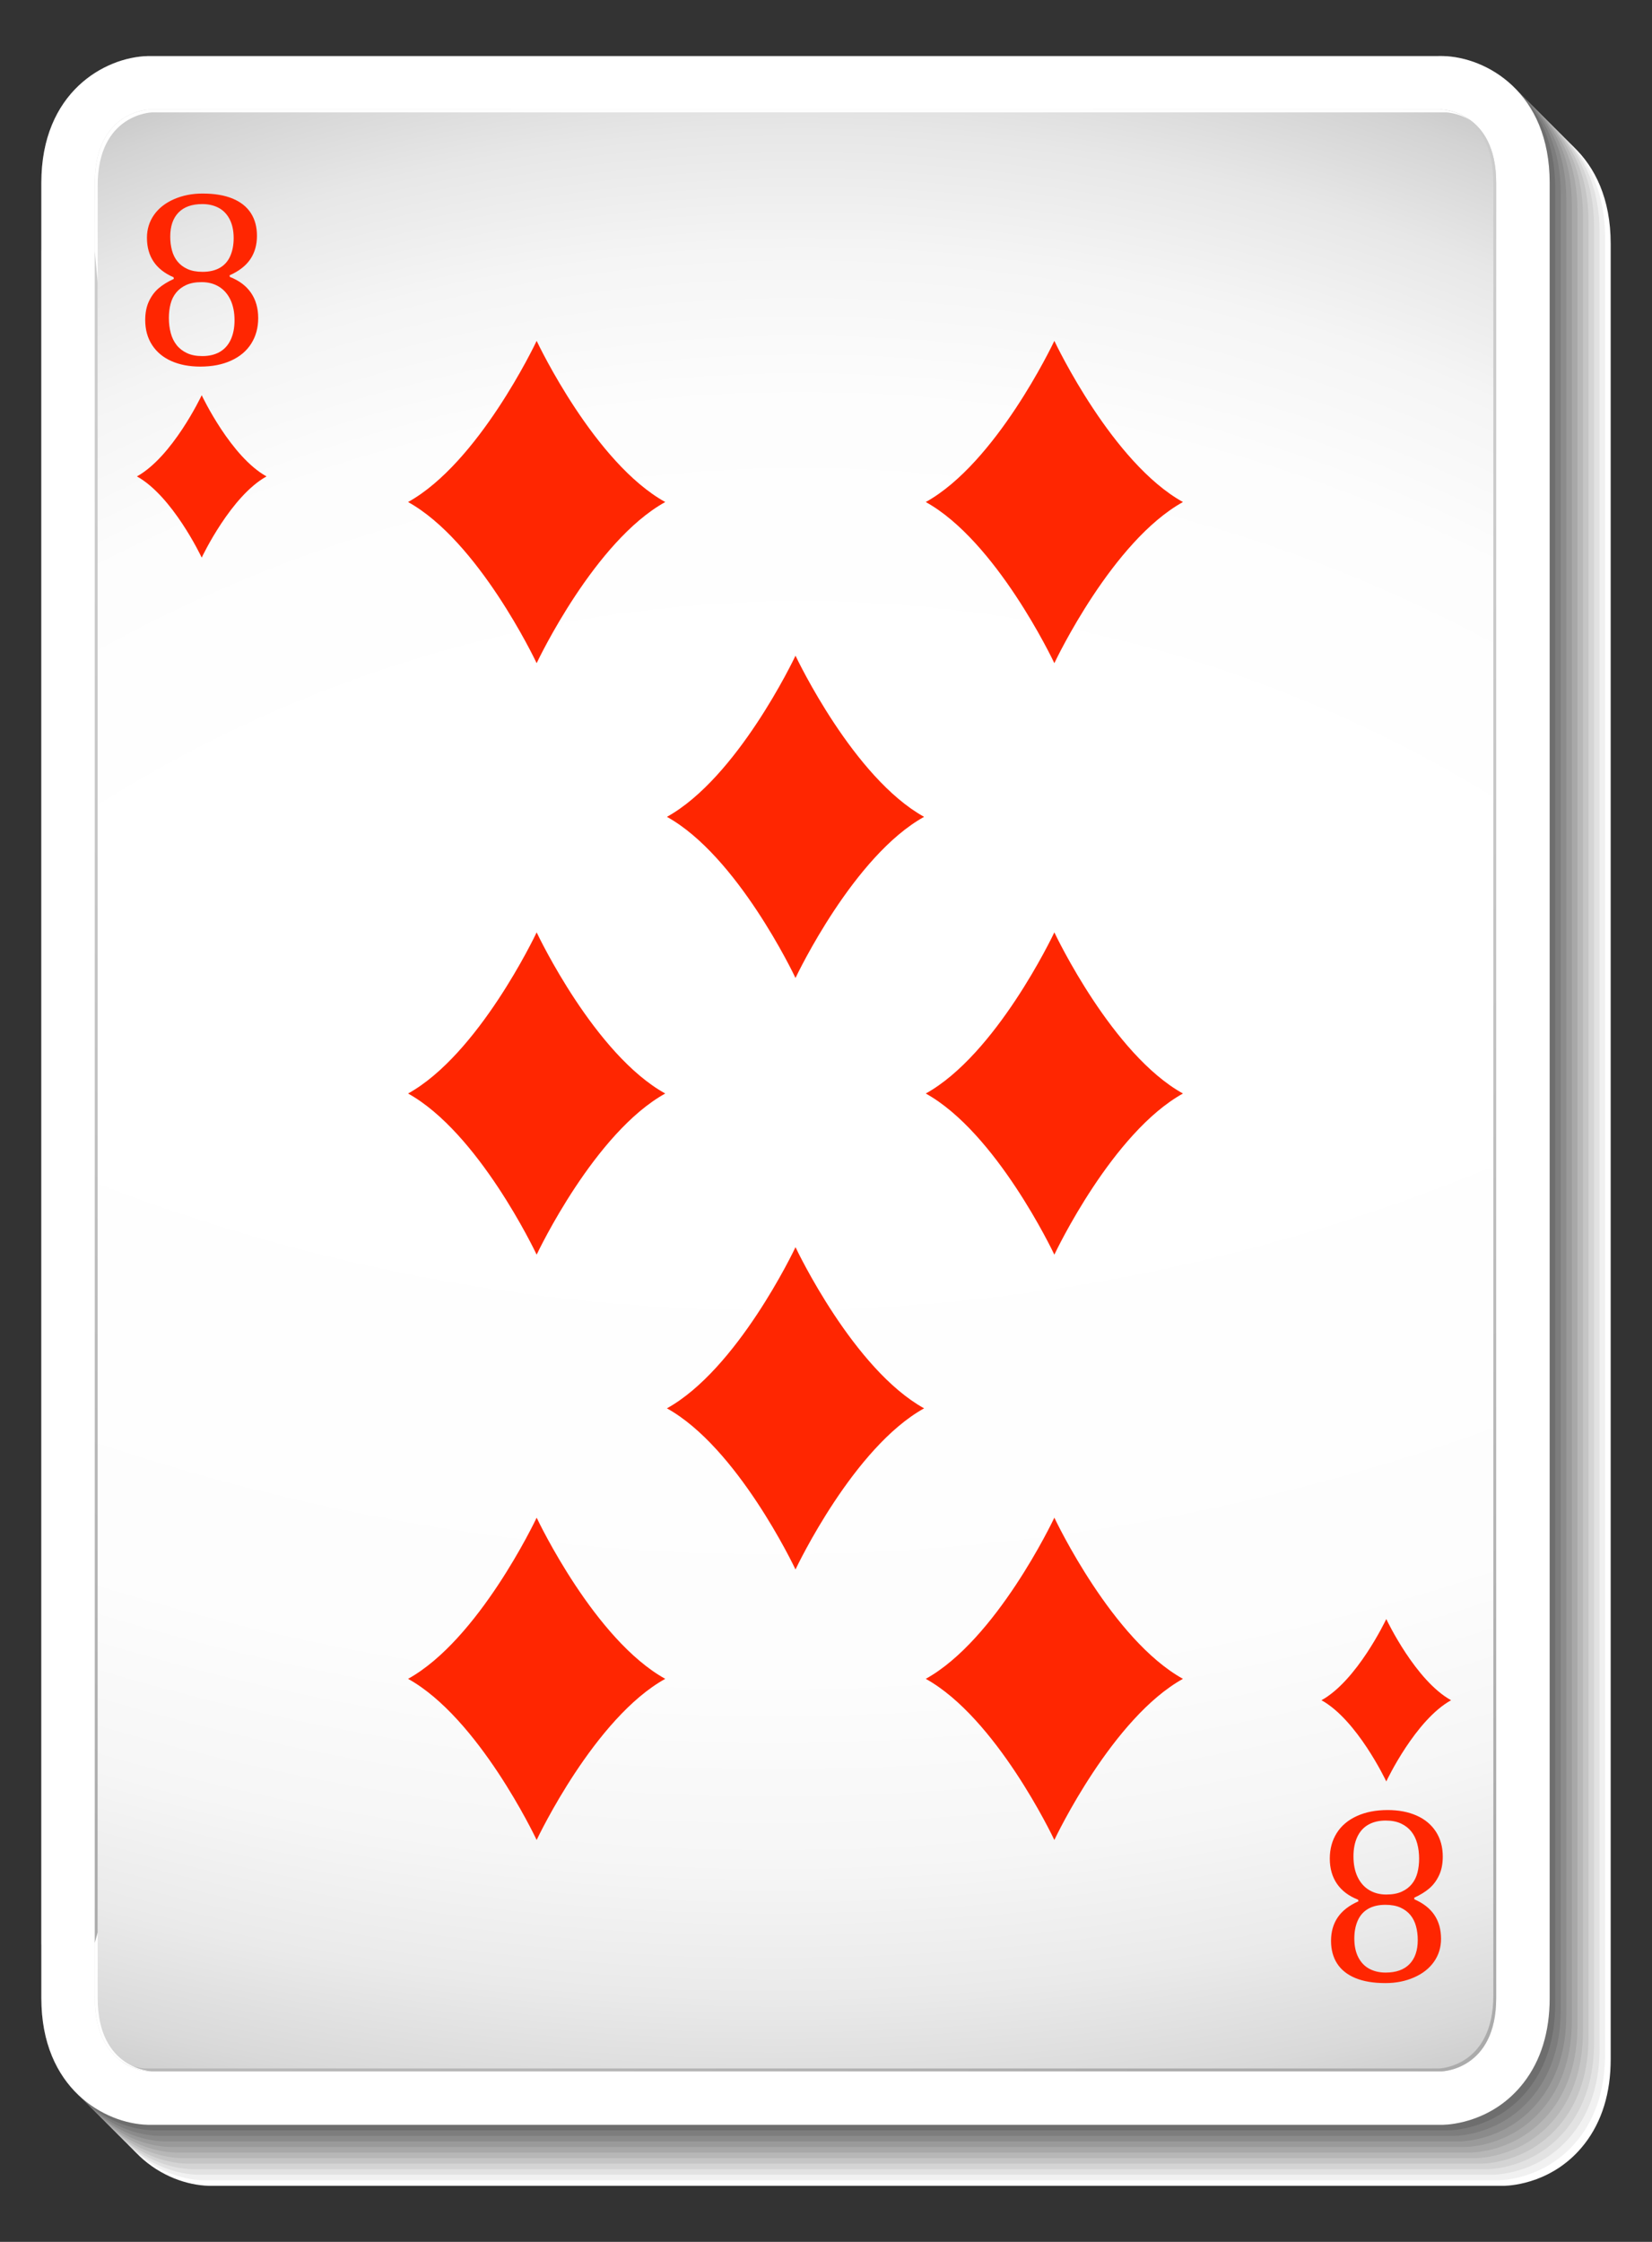 <?xml version="1.0" encoding="utf-8"?>
<!-- Generator: Adobe Illustrator 27.5.0, SVG Export Plug-In . SVG Version: 6.00 Build 0)  -->
<svg version="1.1" id="Layer_1" xmlns="http://www.w3.org/2000/svg" xmlns:xlink="http://www.w3.org/1999/xlink" x="0px" y="0px"
	 viewBox="0 0 293.412 398.198" style="enable-background:new 0 0 293.412 398.198;" xml:space="preserve">
<rect x="0" y="0" width="293.412" height="398.198" fill="#333333" stroke="none"/>
<g>
	<g>
		<path style="fill:#FFFFFF;" d="M37.057,388.24c0.086,0.004,0.172,0.004,0.259,0.004h229.626c0.086,0,0.172,0,0.259-0.004
			c1.444-0.039,8.915-0.584,14.252-7.472h0c3.068-3.962,4.623-9.02,4.623-15.038V43.307c0-16.137-11.288-22.301-18.875-22.508
			c-0.086-0.002-0.172-0.004-0.259-0.004h-0.514c-0.044,0-0.087,0-0.13,0.002H37.316c-0.086,0-0.172,0-0.258,0.003
			c-7.587,0.206-18.876,6.37-18.876,22.511v11.784c-0.005,0.126-0.007,0.253-0.007,0.38V355.93c0,0.137,0.003,0.274,0.009,0.412
			v9.39C18.184,381.869,29.471,388.034,37.057,388.24z"/>
		<path style="fill:#F1F1F1;" d="M36.072,387.255c0.086,0.003,0.172,0.004,0.259,0.004h229.626c0.086,0,0.172-0.001,0.258-0.004
			c1.444-0.042,8.915-0.584,14.252-7.472c0.001,0,0.001,0,0.001,0c3.068-3.961,4.623-9.021,4.623-15.039V42.32
			c0-16.136-11.288-22.281-18.876-22.508c-0.086-0.001-0.172-0.003-0.258-0.003h-0.514c-0.043,0-0.086,0-0.13,0.001H36.331
			c-0.086,0-0.172,0.001-0.258,0.004c-7.587,0.226-18.876,6.37-18.876,22.51v11.785c-0.005,0.125-0.008,0.252-0.008,0.381v300.453
			c0,0.138,0.003,0.275,0.01,0.412v9.391C17.198,380.884,28.486,387.029,36.072,387.255z"/>
		<path style="fill:#E2E2E2;" d="M35.086,386.27c0.087,0.003,0.173,0.004,0.26,0.004h229.625c0.086,0,0.173-0.001,0.259-0.004
			c1.444-0.042,8.915-0.584,14.252-7.472l0-0.001c3.068-3.96,4.624-9.02,4.624-15.038V41.336c0-16.137-11.289-22.281-18.876-22.508
			c-0.086-0.002-0.172-0.004-0.259-0.004h-0.513c-0.044,0-0.087,0-0.13,0.001H35.346c-0.086,0-0.173,0.001-0.259,0.003
			C27.5,19.055,16.211,25.199,16.211,41.34v11.784c-0.005,0.126-0.007,0.253-0.007,0.38v300.454c0,0.138,0.003,0.275,0.009,0.412
			v9.392C16.213,379.898,27.5,386.045,35.086,386.27z"/>
		<path style="fill:#D4D4D4;" d="M34.101,385.285c0.086,0.002,0.173,0.003,0.259,0.003h229.626c0.086,0,0.173-0.001,0.259-0.003
			c1.444-0.043,8.915-0.585,14.252-7.473c0.001,0,0.001-0.001,0.001-0.001c3.068-3.96,4.623-9.018,4.623-15.038V40.351
			c0-16.137-11.288-22.282-18.876-22.508c-0.086-0.003-0.172-0.004-0.259-0.004h-0.513c-0.043,0-0.087,0-0.13,0.001H34.359
			c-0.085,0-0.172,0.001-0.258,0.004c-7.587,0.226-18.876,6.37-18.876,22.51v11.785c-0.005,0.125-0.007,0.253-0.007,0.38v300.454
			c0,0.139,0.002,0.275,0.009,0.412v9.392C15.227,378.913,26.515,385.06,34.101,385.285z"/>
		<path style="fill:#C5C5C5;" d="M33.116,384.3c0.086,0.003,0.172,0.003,0.259,0.003H263c0.086,0,0.172,0,0.259-0.003
			c1.444-0.043,8.915-0.585,14.251-7.473c0.001,0,0.001-0.001,0.001-0.001c3.068-3.96,4.623-9.02,4.623-15.038V39.365
			c0-16.137-11.289-22.282-18.875-22.508c-0.086-0.003-0.173-0.004-0.259-0.004h-0.514c-0.043,0-0.087,0-0.13,0.001H33.375
			c-0.086,0-0.172,0.001-0.258,0.004c-7.587,0.226-18.876,6.37-18.876,22.511v11.785c-0.005,0.125-0.007,0.252-0.007,0.379v300.454
			c0,0.139,0.003,0.275,0.009,0.412v9.392C14.242,377.928,25.529,384.073,33.116,384.3z"/>
		<path style="fill:#B7B7B7;" d="M32.13,383.315c0.087,0.002,0.173,0.004,0.259,0.004h229.626c0.086,0,0.172-0.002,0.259-0.004
			c1.443-0.043,8.915-0.585,14.252-7.473h0c3.067-3.961,4.623-9.02,4.623-15.039V38.38c0-16.136-11.289-22.282-18.875-22.508
			c-0.086-0.003-0.172-0.004-0.259-0.004h-0.514c-0.043,0-0.086,0-0.13,0.001H32.389c-0.085,0-0.172,0.001-0.258,0.004
			c-7.587,0.226-18.876,6.371-18.876,22.511v11.784c-0.005,0.126-0.007,0.253-0.007,0.38v300.454c0,0.139,0.002,0.275,0.008,0.412
			v9.392C13.256,376.942,24.544,383.088,32.13,383.315z"/>
		<path style="fill:#A8A8A8;" d="M31.145,382.329c0.086,0.002,0.173,0.004,0.259,0.004h229.626c0.087,0,0.173-0.002,0.259-0.004
			c1.444-0.043,8.915-0.585,14.252-7.472c0,0,0-0.002,0-0.002c3.068-3.96,4.624-9.019,4.624-15.039V37.395
			c0-16.136-11.289-22.282-18.876-22.508c-0.086-0.003-0.172-0.004-0.259-0.004h-0.514c-0.043,0-0.086,0-0.13,0.001H31.403
			c-0.086,0-0.172,0.001-0.258,0.004c-7.587,0.226-18.876,6.371-18.876,22.511v11.785c-0.005,0.125-0.008,0.252-0.008,0.379v300.454
			c0,0.139,0.003,0.276,0.009,0.412v9.392C12.271,375.957,23.559,382.103,31.145,382.329z"/>
		<path style="fill:#9A9A9A;" d="M30.159,381.344c0.086,0.002,0.173,0.004,0.259,0.004h229.626c0.086,0,0.173-0.002,0.259-0.004
			c1.444-0.043,8.915-0.584,14.252-7.472l0.001-0.002c3.068-3.96,4.624-9.02,4.624-15.039V36.408
			c0-16.135-11.289-22.281-18.876-22.507c-0.086-0.003-0.172-0.004-0.259-0.004h-0.513c-0.044,0-0.087,0-0.13,0H30.418
			c-0.085,0-0.172,0.002-0.258,0.004c-7.587,0.227-18.876,6.372-18.876,22.511v11.786c-0.005,0.124-0.007,0.252-0.007,0.378v300.455
			c0,0.139,0.002,0.275,0.009,0.411v9.393C11.286,374.972,22.573,381.117,30.159,381.344z"/>
		<path style="fill:#8B8B8B;" d="M29.174,380.358c0.087,0.002,0.173,0.004,0.259,0.004h229.625c0.086,0,0.173-0.002,0.259-0.004
			c1.444-0.044,8.915-0.585,14.251-7.472c0,0,0-0.002,0-0.002c3.068-3.96,4.624-9.02,4.624-15.039V35.423
			c0-16.136-11.289-22.281-18.875-22.507c-0.086-0.002-0.173-0.004-0.259-0.004h-0.513c-0.043,0-0.087,0-0.13,0H29.433
			c-0.086,0-0.172,0.002-0.258,0.004c-7.587,0.227-18.876,6.371-18.876,22.511v11.786c-0.005,0.124-0.007,0.252-0.007,0.379v300.453
			c0,0.14,0.002,0.277,0.009,0.412v9.393C10.3,373.986,21.588,380.132,29.174,380.358z"/>
		<path style="fill:#7D7D7D;" d="M28.189,379.372c0.086,0.003,0.172,0.004,0.259,0.004h229.626c0.086,0,0.172-0.001,0.258-0.004
			c1.444-0.042,8.915-0.584,14.252-7.472l0-0.001c3.068-3.96,4.623-9.02,4.623-15.038V34.438c0-16.136-11.289-22.281-18.876-22.508
			c-0.086-0.002-0.172-0.004-0.258-0.004h-0.514c-0.043,0-0.087,0-0.131,0.002H28.448c-0.086,0-0.172,0.002-0.258,0.003
			c-7.587,0.226-18.876,6.371-18.876,22.511v11.785c-0.005,0.125-0.008,0.252-0.008,0.379v300.455c0,0.138,0.003,0.275,0.009,0.412
			v9.392C9.315,373,20.603,379.147,28.189,379.372z"/>
		<path style="fill:#6E6E6E;" d="M27.203,378.387c0.086,0.003,0.173,0.004,0.259,0.004h229.626c0.086,0,0.172-0.001,0.259-0.004
			c1.444-0.043,8.915-0.584,14.252-7.472l0-0.001c3.068-3.961,4.623-9.02,4.623-15.039V33.453c0-16.137-11.289-22.283-18.875-22.508
			c-0.086-0.003-0.172-0.004-0.259-0.004h-0.514c-0.043,0-0.086,0-0.13,0.001H27.462c-0.086,0-0.172,0.001-0.258,0.003
			c-7.586,0.227-18.876,6.371-18.876,22.511v11.785c-0.005,0.125-0.008,0.253-0.008,0.38v300.454c0,0.138,0.003,0.275,0.009,0.411
			v9.393C8.329,372.016,19.618,378.162,27.203,378.387z"/>
		<path style="fill:#606060;" d="M26.218,377.402c0.086,0.002,0.173,0.003,0.259,0.003h229.626c0.086,0,0.173-0.001,0.259-0.003
			c1.444-0.039,8.915-0.585,14.252-7.473c0,0,0-0.001,0-0.001c3.068-3.96,4.624-9.02,4.624-15.038V32.467
			c0-16.136-11.289-22.301-18.876-22.508c-0.086-0.002-0.172-0.003-0.259-0.003h-0.514c-0.044,0-0.086,0-0.13,0.001H26.477
			c-0.086,0-0.172,0.001-0.258,0.004c-7.587,0.205-18.876,6.37-18.876,22.51v11.785c-0.005,0.125-0.008,0.252-0.008,0.38V345.09
			c0,0.139,0.003,0.275,0.009,0.412v9.391C7.344,371.03,18.631,377.195,26.218,377.402z"/>
	</g>
	<path style="fill:#FFFFFF;" d="M26.218,377.402c0.086,0.002,0.173,0.003,0.259,0.003h229.626c0.086,0,0.173-0.001,0.259-0.003
		c1.444-0.039,8.915-0.585,14.252-7.473c0,0,0-0.001,0-0.001c3.068-3.96,4.624-9.02,4.624-15.038V32.467
		c0-16.136-11.289-22.301-18.876-22.508c-0.086-0.002-0.172-0.003-0.259-0.003h-0.514c-0.044,0-0.086,0-0.13,0.001H26.477
		c-0.086,0-0.172,0.001-0.258,0.004c-7.587,0.205-18.876,6.37-18.876,22.51v11.785c-0.005,0.125-0.008,0.252-0.008,0.38V345.09
		c0,0.139,0.003,0.275,0.009,0.412v9.391C7.344,371.03,18.631,377.195,26.218,377.402z"/>
	<g>
		<g>
			<g>
				<path style="fill:#FFFFFF;" d="M256.103,19.457H145.976h-9.373H26.477c0,0-9.634,0.262-9.634,13.014l0.001,86.915v148.59v86.917
					c0,12.75,9.633,13.013,9.633,13.013h110.127h9.373h110.126c0,0,9.633-0.263,9.633-13.013v-86.917v-148.59V32.471
					C265.735,19.719,256.103,19.457,256.103,19.457z"/>
				<defs>
					<filter id="Adobe_OpacityMaskFilter" filterUnits="userSpaceOnUse" x="16.844" y="207.505" width="248.892" height="160.4">
						<feFlood  style="flood-color:white;flood-opacity:1" result="back"/>
						<feBlend  in="SourceGraphic" in2="back" mode="normal"/>
					</filter>
				</defs>
				<mask maskUnits="userSpaceOnUse" x="16.844" y="207.505" width="248.892" height="160.4" id="SVGID_1_">
					<g style="filter:url(#Adobe_OpacityMaskFilter);">
						<defs>
							
								<filter id="Adobe_OpacityMaskFilter_00000140721745056643545600000009284352351209443499_" filterUnits="userSpaceOnUse" x="16.844" y="207.505" width="248.892" height="160.4">
								<feFlood  style="flood-color:white;flood-opacity:1" result="back"/>
								<feBlend  in="SourceGraphic" in2="back" mode="normal"/>
							</filter>
						</defs>
						<mask maskUnits="userSpaceOnUse" x="16.844" y="207.505" width="248.892" height="160.4" id="SVGID_1_">
							<g style="filter:url(#Adobe_OpacityMaskFilter_00000140721745056643545600000009284352351209443499_);">
							</g>
						</mask>
						
							<radialGradient id="SVGID_00000083058949932081087690000002836164738475188911_" cx="137.438" cy="-99.335" r="503.867" gradientUnits="userSpaceOnUse">
							<stop  offset="0.616" style="stop-color:#000000"/>
							<stop  offset="0.752" style="stop-color:#020202"/>
							<stop  offset="0.804" style="stop-color:#090909"/>
							<stop  offset="0.841" style="stop-color:#151515"/>
							<stop  offset="0.872" style="stop-color:#262626"/>
							<stop  offset="0.899" style="stop-color:#3C3C3C"/>
							<stop  offset="0.922" style="stop-color:#585858"/>
							<stop  offset="0.944" style="stop-color:#797979"/>
							<stop  offset="0.963" style="stop-color:#9F9F9F"/>
							<stop  offset="0.982" style="stop-color:#CBCBCB"/>
							<stop  offset="0.998" style="stop-color:#F9F9F9"/>
							<stop  offset="1" style="stop-color:#FFFFFF"/>
						</radialGradient>
						<path style="mask:url(#SVGID_1_);fill:url(#SVGID_00000083058949932081087690000002836164738475188911_);" d="
							M163.595,207.518c-48.918,0.011-97.834,0.031-146.751,0.051v147.324c0,12.75,9.633,13.013,9.633,13.013h229.626
							c0,0,9.633-0.263,9.633-13.013V207.505C231.689,207.509,197.642,207.511,163.595,207.518z"/>
					</g>
				</mask>
				
					<radialGradient id="SVGID_00000125586925400950394540000010074288094146370974_" cx="137.438" cy="-99.335" r="503.867" gradientUnits="userSpaceOnUse">
					<stop  offset="0.616" style="stop-color:#FFFFFF"/>
					<stop  offset="0.788" style="stop-color:#FDFDFD"/>
					<stop  offset="0.854" style="stop-color:#F6F6F6"/>
					<stop  offset="0.901" style="stop-color:#EAEAEA"/>
					<stop  offset="0.94" style="stop-color:#D9D9D9"/>
					<stop  offset="0.974" style="stop-color:#C3C3C3"/>
					<stop  offset="1" style="stop-color:#ABABAB"/>
				</radialGradient>
				<path style="fill:url(#SVGID_00000125586925400950394540000010074288094146370974_);" d="M163.595,207.518
					c-48.918,0.011-97.834,0.031-146.751,0.051v147.324c0,12.75,9.633,13.013,9.633,13.013h229.626c0,0,9.633-0.263,9.633-13.013
					V207.505C231.689,207.509,197.642,207.511,163.595,207.518z"/>
				<defs>
					
						<filter id="Adobe_OpacityMaskFilter_00000029727647864750172450000004651216244511598733_" filterUnits="userSpaceOnUse" x="16.843" y="19.457" width="248.893" height="173.938">
						<feFlood  style="flood-color:white;flood-opacity:1" result="back"/>
						<feBlend  in="SourceGraphic" in2="back" mode="normal"/>
					</filter>
				</defs>
				
					<mask maskUnits="userSpaceOnUse" x="16.843" y="19.457" width="248.893" height="173.938" id="SVGID_00000060747320994030244720000008975461178168771254_">
					<g style="filter:url(#Adobe_OpacityMaskFilter_00000029727647864750172450000004651216244511598733_);">
						<defs>
							
								<filter id="Adobe_OpacityMaskFilter_00000060737998365245559670000001178964732368156334_" filterUnits="userSpaceOnUse" x="16.843" y="19.457" width="248.893" height="173.938">
								<feFlood  style="flood-color:white;flood-opacity:1" result="back"/>
								<feBlend  in="SourceGraphic" in2="back" mode="normal"/>
							</filter>
						</defs>
						
							<mask maskUnits="userSpaceOnUse" x="16.843" y="19.457" width="248.893" height="173.938" id="SVGID_00000060747320994030244720000008975461178168771254_">
							<g style="filter:url(#Adobe_OpacityMaskFilter_00000060737998365245559670000001178964732368156334_);">
							</g>
						</mask>
						
							<radialGradient id="SVGID_00000176751916259860146630000011677857338436333189_" cx="142.423" cy="341.008" r="361.053" gradientUnits="userSpaceOnUse">
							<stop  offset="0.616" style="stop-color:#000000"/>
							<stop  offset="0.71" style="stop-color:#020202"/>
							<stop  offset="0.762" style="stop-color:#0A0A0A"/>
							<stop  offset="0.805" style="stop-color:#181818"/>
							<stop  offset="0.842" style="stop-color:#2C2C2C"/>
							<stop  offset="0.875" style="stop-color:#464646"/>
							<stop  offset="0.906" style="stop-color:#656565"/>
							<stop  offset="0.935" style="stop-color:#8A8A8A"/>
							<stop  offset="0.963" style="stop-color:#B6B6B6"/>
							<stop  offset="0.988" style="stop-color:#E5E5E5"/>
							<stop  offset="1" style="stop-color:#FFFFFF"/>
						</radialGradient>
						
							<path style="mask:url(#SVGID_00000060747320994030244720000008975461178168771254_);fill:url(#SVGID_00000176751916259860146630000011677857338436333189_);" d="
							M16.844,193.304c20.946,0.017,41.891,0.032,62.837,0.044c60.362,0.034,120.724,0.038,181.087,0.047
							c1.656,0,3.311-0.002,4.968-0.002V32.471c0-12.752-9.633-13.014-9.633-13.014H26.477c0,0-9.634,0.262-9.634,13.014
							l0.001,86.915V193.304z"/>
					</g>
				</mask>
				
					<radialGradient id="SVGID_00000085930281473426007830000000734841878828265662_" cx="142.423" cy="341.008" r="361.053" gradientUnits="userSpaceOnUse">
					<stop  offset="0.616" style="stop-color:#FFFFFF"/>
					<stop  offset="0.747" style="stop-color:#FDFDFD"/>
					<stop  offset="0.821" style="stop-color:#F5F5F5"/>
					<stop  offset="0.88" style="stop-color:#E7E7E7"/>
					<stop  offset="0.932" style="stop-color:#D3D3D3"/>
					<stop  offset="0.978" style="stop-color:#BABABA"/>
					<stop  offset="1" style="stop-color:#ABABAB"/>
				</radialGradient>
				<path style="fill:url(#SVGID_00000085930281473426007830000000734841878828265662_);" d="M16.844,193.304
					c20.946,0.017,41.891,0.032,62.837,0.044c60.362,0.034,120.724,0.038,181.087,0.047c1.656,0,3.311-0.002,4.968-0.002V32.471
					c0-12.752-9.633-13.014-9.633-13.014H26.477c0,0-9.634,0.262-9.634,13.014l0.001,86.915V193.304z"/>
			</g>
			<g>
				<defs>
					
						<filter id="Adobe_OpacityMaskFilter_00000143599956435970614680000010197765159286406590_" filterUnits="userSpaceOnUse" x="21.428" y="19.456" width="244.309" height="348.448">
						<feFlood  style="flood-color:white;flood-opacity:1" result="back"/>
						<feBlend  in="SourceGraphic" in2="back" mode="normal"/>
					</filter>
				</defs>
				
					<mask maskUnits="userSpaceOnUse" x="21.428" y="19.456" width="244.309" height="348.448" id="SVGID_00000129202802502417038730000008327885060825403324_">
					<g style="filter:url(#Adobe_OpacityMaskFilter_00000143599956435970614680000010197765159286406590_);">
						<defs>
							
								<filter id="Adobe_OpacityMaskFilter_00000091013677741206253990000012577199580383305364_" filterUnits="userSpaceOnUse" x="21.428" y="19.456" width="244.309" height="348.448">
								<feFlood  style="flood-color:white;flood-opacity:1" result="back"/>
								<feBlend  in="SourceGraphic" in2="back" mode="normal"/>
							</filter>
						</defs>
						
							<mask maskUnits="userSpaceOnUse" x="21.428" y="19.456" width="244.309" height="348.448" id="SVGID_00000129202802502417038730000008327885060825403324_">
							<g style="filter:url(#Adobe_OpacityMaskFilter_00000091013677741206253990000012577199580383305364_);">
							</g>
						</mask>
						
							<radialGradient id="SVGID_00000018195544423308658650000014849832567566987407_" cx="6.197" cy="19.299" r="400.894" gradientUnits="userSpaceOnUse">
							<stop  offset="0.099" style="stop-color:#000000"/>
							<stop  offset="1" style="stop-color:#FFFFFF"/>
						</radialGradient>
						
							<path style="mask:url(#SVGID_00000129202802502417038730000008327885060825403324_);fill:url(#SVGID_00000018195544423308658650000014849832567566987407_);" d="
							M265.232,32.449v86.791v148.375l0.001,86.79c0,12.733-9.645,12.995-9.645,12.995H145.353h-9.383H25.731
							c0,0-2.078-0.059-4.303-1.393c2.482,1.822,5.049,1.896,5.049,1.896h110.128h9.373h110.125c0,0,9.635-0.262,9.635-13.014
							v-86.916v-148.59V32.469c0-12.75-9.635-13.013-9.635-13.013h-0.514C255.589,19.456,265.232,19.718,265.232,32.449z"/>
					</g>
				</mask>
				
					<radialGradient id="SVGID_00000076597980804712730640000007482722405815057057_" cx="6.197" cy="19.299" r="400.894" gradientUnits="userSpaceOnUse">
					<stop  offset="0.099" style="stop-color:#FFFFFF"/>
					<stop  offset="1" style="stop-color:#ABABAB"/>
				</radialGradient>
				<path style="fill:url(#SVGID_00000076597980804712730640000007482722405815057057_);" d="M265.232,32.449v86.791v148.375
					l0.001,86.79c0,12.733-9.645,12.995-9.645,12.995H145.353h-9.383H25.731c0,0-2.078-0.059-4.303-1.393
					c2.482,1.822,5.049,1.896,5.049,1.896h110.128h9.373h110.125c0,0,9.635-0.262,9.635-13.014v-86.916v-148.59V32.469
					c0-12.75-9.635-13.013-9.635-13.013h-0.514C255.589,19.456,265.232,19.718,265.232,32.449z"/>
			</g>
			<defs>
				
					<filter id="Adobe_OpacityMaskFilter_00000098189753824333196700000009709782075441484931_" filterUnits="userSpaceOnUse" x="16.843" y="19.457" width="244.311" height="348.448">
					<feFlood  style="flood-color:white;flood-opacity:1" result="back"/>
					<feBlend  in="SourceGraphic" in2="back" mode="normal"/>
				</filter>
			</defs>
			
				<mask maskUnits="userSpaceOnUse" x="16.843" y="19.457" width="244.311" height="348.448" id="SVGID_00000029003941693766513400000016194958849395320727_">
				<g style="filter:url(#Adobe_OpacityMaskFilter_00000098189753824333196700000009709782075441484931_);">
					<defs>
						
							<filter id="Adobe_OpacityMaskFilter_00000150819867495680668430000012801415309304526252_" filterUnits="userSpaceOnUse" x="16.843" y="19.457" width="244.311" height="348.448">
							<feFlood  style="flood-color:white;flood-opacity:1" result="back"/>
							<feBlend  in="SourceGraphic" in2="back" mode="normal"/>
						</filter>
					</defs>
					
						<mask maskUnits="userSpaceOnUse" x="16.843" y="19.457" width="244.311" height="348.448" id="SVGID_00000029003941693766513400000016194958849395320727_">
						<g style="filter:url(#Adobe_OpacityMaskFilter_00000150819867495680668430000012801415309304526252_);">
						</g>
					</mask>
					
						<radialGradient id="SVGID_00000076582367143626603060000012061571806648554388_" cx="84.828" cy="120.866" r="341.455" gradientUnits="userSpaceOnUse">
						<stop  offset="0" style="stop-color:#000000"/>
						<stop  offset="0.007" style="stop-color:#090909"/>
						<stop  offset="0.048" style="stop-color:#373737"/>
						<stop  offset="0.093" style="stop-color:#626262"/>
						<stop  offset="0.142" style="stop-color:#888888"/>
						<stop  offset="0.195" style="stop-color:#A8A8A8"/>
						<stop  offset="0.254" style="stop-color:#C4C4C4"/>
						<stop  offset="0.32" style="stop-color:#DADADA"/>
						<stop  offset="0.397" style="stop-color:#EBEBEB"/>
						<stop  offset="0.493" style="stop-color:#F6F6F6"/>
						<stop  offset="0.627" style="stop-color:#FDFDFD"/>
						<stop  offset="1" style="stop-color:#FFFFFF"/>
					</radialGradient>
					
						<path style="mask:url(#SVGID_00000029003941693766513400000016194958849395320727_);fill:url(#SVGID_00000076582367143626603060000012061571806648554388_);" d="
						M17.348,354.912V268.12V119.746v-86.79c0-12.733,9.643-12.995,9.643-12.995h110.237h9.381H256.85c0,0,2.076,0.059,4.303,1.393
						c-2.484-1.822-5.051-1.896-5.051-1.896H145.976h-9.373H26.477c0,0-9.634,0.262-9.634,13.014l0.001,86.915v148.59v86.917
						c0,12.75,9.633,13.013,9.633,13.013h0.514C26.991,367.905,17.348,367.644,17.348,354.912z"/>
				</g>
			</mask>
			
				<radialGradient id="SVGID_00000055666783104688788710000004043523968383702696_" cx="84.828" cy="120.866" r="341.455" gradientUnits="userSpaceOnUse">
				<stop  offset="0" style="stop-color:#FFFFFF"/>
				<stop  offset="0.141" style="stop-color:#FFFFFF"/>
				<stop  offset="1" style="stop-color:#FFFFFF"/>
			</radialGradient>
			<path style="fill:url(#SVGID_00000055666783104688788710000004043523968383702696_);" d="M17.348,354.912V268.12V119.746v-86.79
				c0-12.733,9.643-12.995,9.643-12.995h110.237h9.381H256.85c0,0,2.076,0.059,4.303,1.393c-2.484-1.822-5.051-1.896-5.051-1.896
				H145.976h-9.373H26.477c0,0-9.634,0.262-9.634,13.014l0.001,86.915v148.59v86.917c0,12.75,9.633,13.013,9.633,13.013h0.514
				C26.991,367.905,17.348,367.644,17.348,354.912z"/>
			<g>
				<defs>
					
						<filter id="Adobe_OpacityMaskFilter_00000129925643915436013390000013693111740072485031_" filterUnits="userSpaceOnUse" x="16.835" y="44.636" width="0.505" height="300.454">
						<feFlood  style="flood-color:white;flood-opacity:1" result="back"/>
						<feBlend  in="SourceGraphic" in2="back" mode="normal"/>
					</filter>
				</defs>
				
					<mask maskUnits="userSpaceOnUse" x="16.835" y="44.636" width="0.505" height="300.454" id="SVGID_00000096766963773452977800000006954935135087040418_">
					<g style="filter:url(#Adobe_OpacityMaskFilter_00000129925643915436013390000013693111740072485031_);">
						<defs>
							
								<filter id="Adobe_OpacityMaskFilter_00000087378623539926001790000003757473957232821420_" filterUnits="userSpaceOnUse" x="16.835" y="44.636" width="0.505" height="300.454">
								<feFlood  style="flood-color:white;flood-opacity:1" result="back"/>
								<feBlend  in="SourceGraphic" in2="back" mode="normal"/>
							</filter>
						</defs>
						
							<mask maskUnits="userSpaceOnUse" x="16.835" y="44.636" width="0.505" height="300.454" id="SVGID_00000096766963773452977800000006954935135087040418_">
							<g style="filter:url(#Adobe_OpacityMaskFilter_00000087378623539926001790000003757473957232821420_);">
							</g>
						</mask>
						
							<radialGradient id="SVGID_00000090283004907201052510000008327812110173073290_" cx="340.855" cy="19.299" r="401.009" gradientTransform="matrix(-1 0 0 1 617.418 0)" gradientUnits="userSpaceOnUse">
							<stop  offset="0.099" style="stop-color:#000000"/>
							<stop  offset="1" style="stop-color:#FFFFFF"/>
						</radialGradient>
						
							<path style="mask:url(#SVGID_00000096766963773452977800000006954935135087040418_);fill:url(#SVGID_00000090283004907201052510000008327812110173073290_);" d="
							M16.835,44.636V345.09c0.169-0.608,0.334-1.219,0.504-1.826l0.002-75.648V50.081C17.169,48.266,17,46.45,16.835,44.636z"/>
					</g>
				</mask>
				
					<radialGradient id="SVGID_00000087404492603552377600000001599080602899968174_" cx="340.855" cy="19.299" r="401.009" gradientTransform="matrix(-1 0 0 1 617.418 0)" gradientUnits="userSpaceOnUse">
					<stop  offset="0.099" style="stop-color:#FFFFFF"/>
					<stop  offset="1" style="stop-color:#ABABAB"/>
				</radialGradient>
				<path style="fill:url(#SVGID_00000087404492603552377600000001599080602899968174_);" d="M16.835,44.636V345.09
					c0.169-0.608,0.334-1.219,0.504-1.826l0.002-75.648V50.081C17.169,48.266,17,46.45,16.835,44.636z"/>
			</g>
		</g>
		<g>
			<g>
				<path style="fill:#FF2601;" d="M47.333,84.621l0.003-0.004h-0.004c-6.298-3.492-11.343-14.076-11.505-14.415v-0.008v0.003
					l-0.003-0.003v0.008c-0.161,0.339-5.207,10.923-11.503,14.415h-0.005l0.001,0.004l-0.001,0.001h0.005
					c6.296,3.493,11.342,14.077,11.503,14.416v0.009c0,0,0.001-0.004,0.003-0.004v0.004v-0.009
					c0.162-0.339,5.206-10.923,11.505-14.416h0.004L47.333,84.621z"/>
				<path style="fill:#FF2601;" d="M40.775,48.899l0.045,0.286c1.658,0.646,2.912,1.589,3.762,2.828
					c0.851,1.239,1.276,2.732,1.276,4.478c0,1.715-0.41,3.228-1.231,4.532c-0.822,1.307-2.015,2.314-3.577,3.025
					c-1.56,0.713-3.384,1.067-5.468,1.067c-1.951,0-3.662-0.327-5.136-0.979c-1.476-0.653-2.62-1.606-3.434-2.86
					c-0.813-1.254-1.221-2.732-1.221-4.435c0-1.276,0.22-2.384,0.66-3.322c0.44-0.938,1.017-1.712,1.728-2.321
					c0.711-0.608,1.61-1.162,2.695-1.662l-0.044-0.285c-3.154-1.363-4.73-3.703-4.73-7.02c0-1.51,0.414-2.859,1.244-4.049
					c0.828-1.188,2.008-2.118,3.542-2.794c1.532-0.675,3.23-1.011,5.093-1.011c2.112,0,3.887,0.297,5.325,0.891
					c1.437,0.594,2.519,1.451,3.246,2.573c0.725,1.122,1.089,2.468,1.089,4.037c0,1.614-0.396,3.005-1.188,4.171
					C43.658,47.217,42.434,48.166,40.775,48.899z M29.994,56.469c0,0.953,0.109,1.846,0.331,2.674
					c0.218,0.828,0.567,1.545,1.044,2.146c0.476,0.602,1.09,1.078,1.838,1.429c0.748,0.354,1.657,0.529,2.728,0.529
					c1.202,0,2.234-0.246,3.092-0.736c0.857-0.492,1.511-1.222,1.958-2.189c0.447-0.969,0.67-2.114,0.67-3.434
					c0-1.408-0.242-2.621-0.725-3.642c-0.484-1.018-1.167-1.796-2.047-2.333c-0.88-0.535-1.9-0.802-3.059-0.802
					c-1.085,0-1.999,0.169-2.739,0.505c-0.741,0.339-1.342,0.793-1.804,1.365c-0.463,0.572-0.794,1.242-0.991,2.014
					C30.093,54.765,29.994,55.588,29.994,56.469z M30.236,42.035c0,0.865,0.102,1.68,0.307,2.441
					c0.205,0.764,0.536,1.424,0.991,1.98c0.455,0.559,1.046,1.002,1.77,1.332c0.727,0.33,1.619,0.494,2.674,0.494
					c1.217,0,2.241-0.238,3.07-0.714c0.827-0.478,1.444-1.174,1.847-2.092c0.403-0.915,0.605-1.976,0.605-3.178
					c0-1.321-0.239-2.439-0.714-3.356c-0.477-0.916-1.133-1.596-1.97-2.035c-0.836-0.44-1.797-0.66-2.882-0.66
					c-1.848,0-3.26,0.502-4.236,1.508C30.724,38.76,30.236,40.186,30.236,42.035z"/>
			</g>
			<g>
				<path style="fill:#FF2601;" d="M234.71,301.991l-0.003,0.003h0.004c6.298,3.492,11.342,14.076,11.505,14.416v0.007v-0.004
					c0.002,0.002,0.003,0.004,0.003,0.004v-0.007c0.161-0.34,5.207-10.924,11.503-14.416h0.004l-0.002-0.003l0.002-0.002h-0.004
					c-6.296-3.492-11.342-14.077-11.503-14.415v-0.01l-0.003,0.005v-0.005v0.01c-0.163,0.338-5.207,10.923-11.505,14.415h-0.004
					L234.71,301.991z"/>
				<path style="fill:#FF2601;" d="M241.268,337.711l-0.044-0.285c-1.658-0.645-2.912-1.588-3.763-2.828
					c-0.851-1.239-1.276-2.732-1.276-4.477c0-1.716,0.411-3.228,1.231-4.533c0.823-1.307,2.014-2.314,3.577-3.025
					c1.561-0.713,3.385-1.066,5.468-1.066c1.951,0,3.663,0.326,5.136,0.979c1.475,0.652,2.619,1.605,3.433,2.859
					c0.813,1.255,1.221,2.732,1.221,4.435c0,1.276-0.22,2.383-0.66,3.322c-0.44,0.938-1.016,1.711-1.728,2.32
					c-0.71,0.609-1.609,1.163-2.694,1.662l0.044,0.285c3.154,1.364,4.73,3.704,4.73,7.02c0,1.511-0.414,2.859-1.244,4.049
					c-0.828,1.188-2.008,2.119-3.542,2.794c-1.531,0.676-3.23,1.012-5.093,1.012c-2.112,0-3.887-0.297-5.325-0.891
					c-1.437-0.594-2.519-1.452-3.246-2.573c-0.725-1.123-1.088-2.469-1.088-4.038c0-1.614,0.396-3.005,1.188-4.17
					C238.385,339.396,239.609,338.445,241.268,337.711z M252.049,330.143c0-0.953-0.109-1.845-0.331-2.674
					c-0.219-0.828-0.567-1.544-1.044-2.146c-0.477-0.601-1.089-1.078-1.838-1.429c-0.747-0.354-1.657-0.528-2.728-0.528
					c-1.202,0-2.234,0.245-3.092,0.736c-0.858,0.491-1.511,1.221-1.958,2.189c-0.447,0.969-0.67,2.113-0.67,3.433
					c0,1.408,0.242,2.622,0.725,3.643c0.484,1.019,1.167,1.796,2.047,2.332c0.88,0.535,1.9,0.803,3.058,0.803
					c1.085,0,1.999-0.169,2.739-0.506c0.741-0.339,1.343-0.792,1.805-1.365c0.462-0.572,0.793-1.242,0.991-2.013
					C251.951,331.848,252.049,331.023,252.049,330.143z M251.807,344.576c0-0.865-0.102-1.679-0.307-2.442
					c-0.206-0.763-0.536-1.422-0.991-1.979c-0.455-0.558-1.045-1.001-1.77-1.332c-0.727-0.33-1.619-0.494-2.674-0.494
					c-1.217,0-2.24,0.238-3.07,0.715c-0.827,0.477-1.444,1.174-1.848,2.091c-0.403,0.916-0.605,1.976-0.605,3.179
					c0,1.32,0.24,2.439,0.715,3.355c0.477,0.916,1.133,1.595,1.97,2.035c0.835,0.44,1.797,0.66,2.882,0.66
					c1.848,0,3.261-0.502,4.235-1.507C251.32,347.852,251.807,346.425,251.807,344.576z"/>
			</g>
			<g>
				<g>
					<g>
						<path style="fill:#FF2601;" d="M210.105,298.192l0.003-0.003h-0.009c-12.499-6.933-22.511-27.941-22.832-28.613v-0.016
							l-0.003,0.008c-0.001-0.003-0.003-0.008-0.003-0.008l-0.001,0.016c-0.319,0.673-10.333,21.681-22.83,28.613h-0.01h0.004
							c0,0-0.001,0.003-0.004,0.006h0.01c12.497,6.932,22.511,27.939,22.83,28.611l0.001,0.018c0,0,0.001-0.004,0.003-0.008
							c0,0.004,0.003,0.008,0.003,0.008v-0.018c0.32-0.672,10.333-21.68,22.832-28.611h0.009L210.105,298.192z"/>
						<path style="fill:#FF2601;" d="M210.105,89.17c0-0.003,0.003-0.003,0.003-0.003h-0.009
							c-12.499-6.933-22.511-27.94-22.832-28.614v-0.015l-0.003,0.007c-0.001-0.002-0.003-0.007-0.003-0.007l-0.001,0.015
							c-0.319,0.674-10.333,21.682-22.83,28.614h-0.01c0,0,0.004,0,0.004,0.003l-0.004,0.002h0.01
							c12.497,6.933,22.511,27.94,22.83,28.611l0.001,0.018c0,0,0.001-0.004,0.003-0.008l0.003,0.008v-0.018
							c0.32-0.671,10.333-21.679,22.832-28.611h0.009L210.105,89.17z"/>
					</g>
					<g>
						<path style="fill:#FF2601;" d="M210.105,194.23l0.003-0.004h-0.009c-12.499-6.933-22.511-27.941-22.832-28.613v-0.016
							l-0.003,0.008l-0.003-0.008l-0.001,0.016c-0.319,0.672-10.333,21.681-22.83,28.613h-0.01h0.004l-0.004,0.006h0.01
							c12.497,6.933,22.511,27.939,22.83,28.611l0.001,0.018l0.003-0.008l0.003,0.008v-0.018
							c0.32-0.672,10.333-21.679,22.832-28.611h0.009L210.105,194.23z"/>
					</g>
				</g>
				<g>
					<g>
						<path style="fill:#FF2601;" d="M164.13,145.086l0.003-0.003h-0.009c-12.499-6.934-22.511-27.941-22.832-28.614v-0.015
							l-0.002,0.008l-0.003-0.008l-0.001,0.015c-0.319,0.673-10.334,21.681-22.83,28.614h-0.01l0.004,0.003c0,0-0.001,0-0.004,0.003
							h0.01c12.496,6.932,22.511,27.939,22.83,28.611l0.001,0.018l0.003-0.009l0.002,0.009V173.7
							c0.321-0.672,10.333-21.68,22.832-28.611h0.009C164.133,145.086,164.13,145.086,164.13,145.086z"/>
					</g>
					<g>
						<path style="fill:#FF2601;" d="M164.13,250.146l0.003-0.003h-0.009c-12.499-6.934-22.511-27.941-22.832-28.615v-0.014
							c0,0-0.002,0.004-0.002,0.007c-0.002-0.003-0.003-0.007-0.003-0.007l-0.001,0.014c-0.319,0.674-10.334,21.682-22.83,28.615
							h-0.01l0.004,0.003l-0.004,0.003h0.01c12.496,6.932,22.511,27.939,22.83,28.611l0.001,0.018c0,0,0.001-0.005,0.003-0.01
							c0,0.005,0.002,0.01,0.002,0.01v-0.018c0.321-0.672,10.333-21.68,22.832-28.611h0.009L164.13,250.146z"/>
					</g>
				</g>
				<g>
					<g>
						<path style="fill:#FF2601;" d="M118.155,298.192l0.003-0.003h-0.009c-12.499-6.933-22.511-27.941-22.831-28.613v-0.016
							l-0.003,0.008c-0.001-0.003-0.003-0.008-0.003-0.008l-0.001,0.016c-0.319,0.673-10.334,21.681-22.83,28.613h-0.01l0.004,0.003
							c0,0-0.002,0-0.004,0.003h0.01c12.496,6.932,22.511,27.939,22.83,28.611l0.001,0.018c0,0,0.002-0.004,0.003-0.008
							c0,0.004,0.003,0.008,0.003,0.008v-0.018c0.32-0.672,10.332-21.68,22.831-28.611h0.009L118.155,298.192z"/>
						<path style="fill:#FF2601;" d="M118.155,89.17c0-0.003,0.003-0.003,0.003-0.003h-0.009
							c-12.499-6.933-22.511-27.94-22.831-28.614v-0.015l-0.003,0.007c-0.001-0.002-0.003-0.007-0.003-0.007l-0.001,0.015
							c-0.319,0.674-10.334,21.682-22.83,28.614h-0.01c0,0,0.004,0,0.004,0.003l-0.004,0.002h0.01
							c12.496,6.933,22.511,27.94,22.83,28.611l0.001,0.018c0,0,0.002-0.004,0.003-0.008l0.003,0.008v-0.018
							c0.32-0.671,10.332-21.679,22.831-28.611h0.009L118.155,89.17z"/>
					</g>
					<g>
						<path style="fill:#FF2601;" d="M118.155,194.23l0.003-0.004h-0.009c-12.499-6.933-22.511-27.941-22.831-28.613v-0.016
							l-0.003,0.008l-0.003-0.008l-0.001,0.016c-0.319,0.672-10.334,21.681-22.83,28.613h-0.01l0.004,0.004l-0.004,0.002h0.01
							c12.496,6.933,22.511,27.939,22.83,28.611l0.001,0.018l0.003-0.008l0.003,0.008v-0.018
							c0.32-0.672,10.332-21.679,22.831-28.611h0.009L118.155,194.23z"/>
					</g>
				</g>
			</g>
		</g>
	</g>
</g>
</svg>
